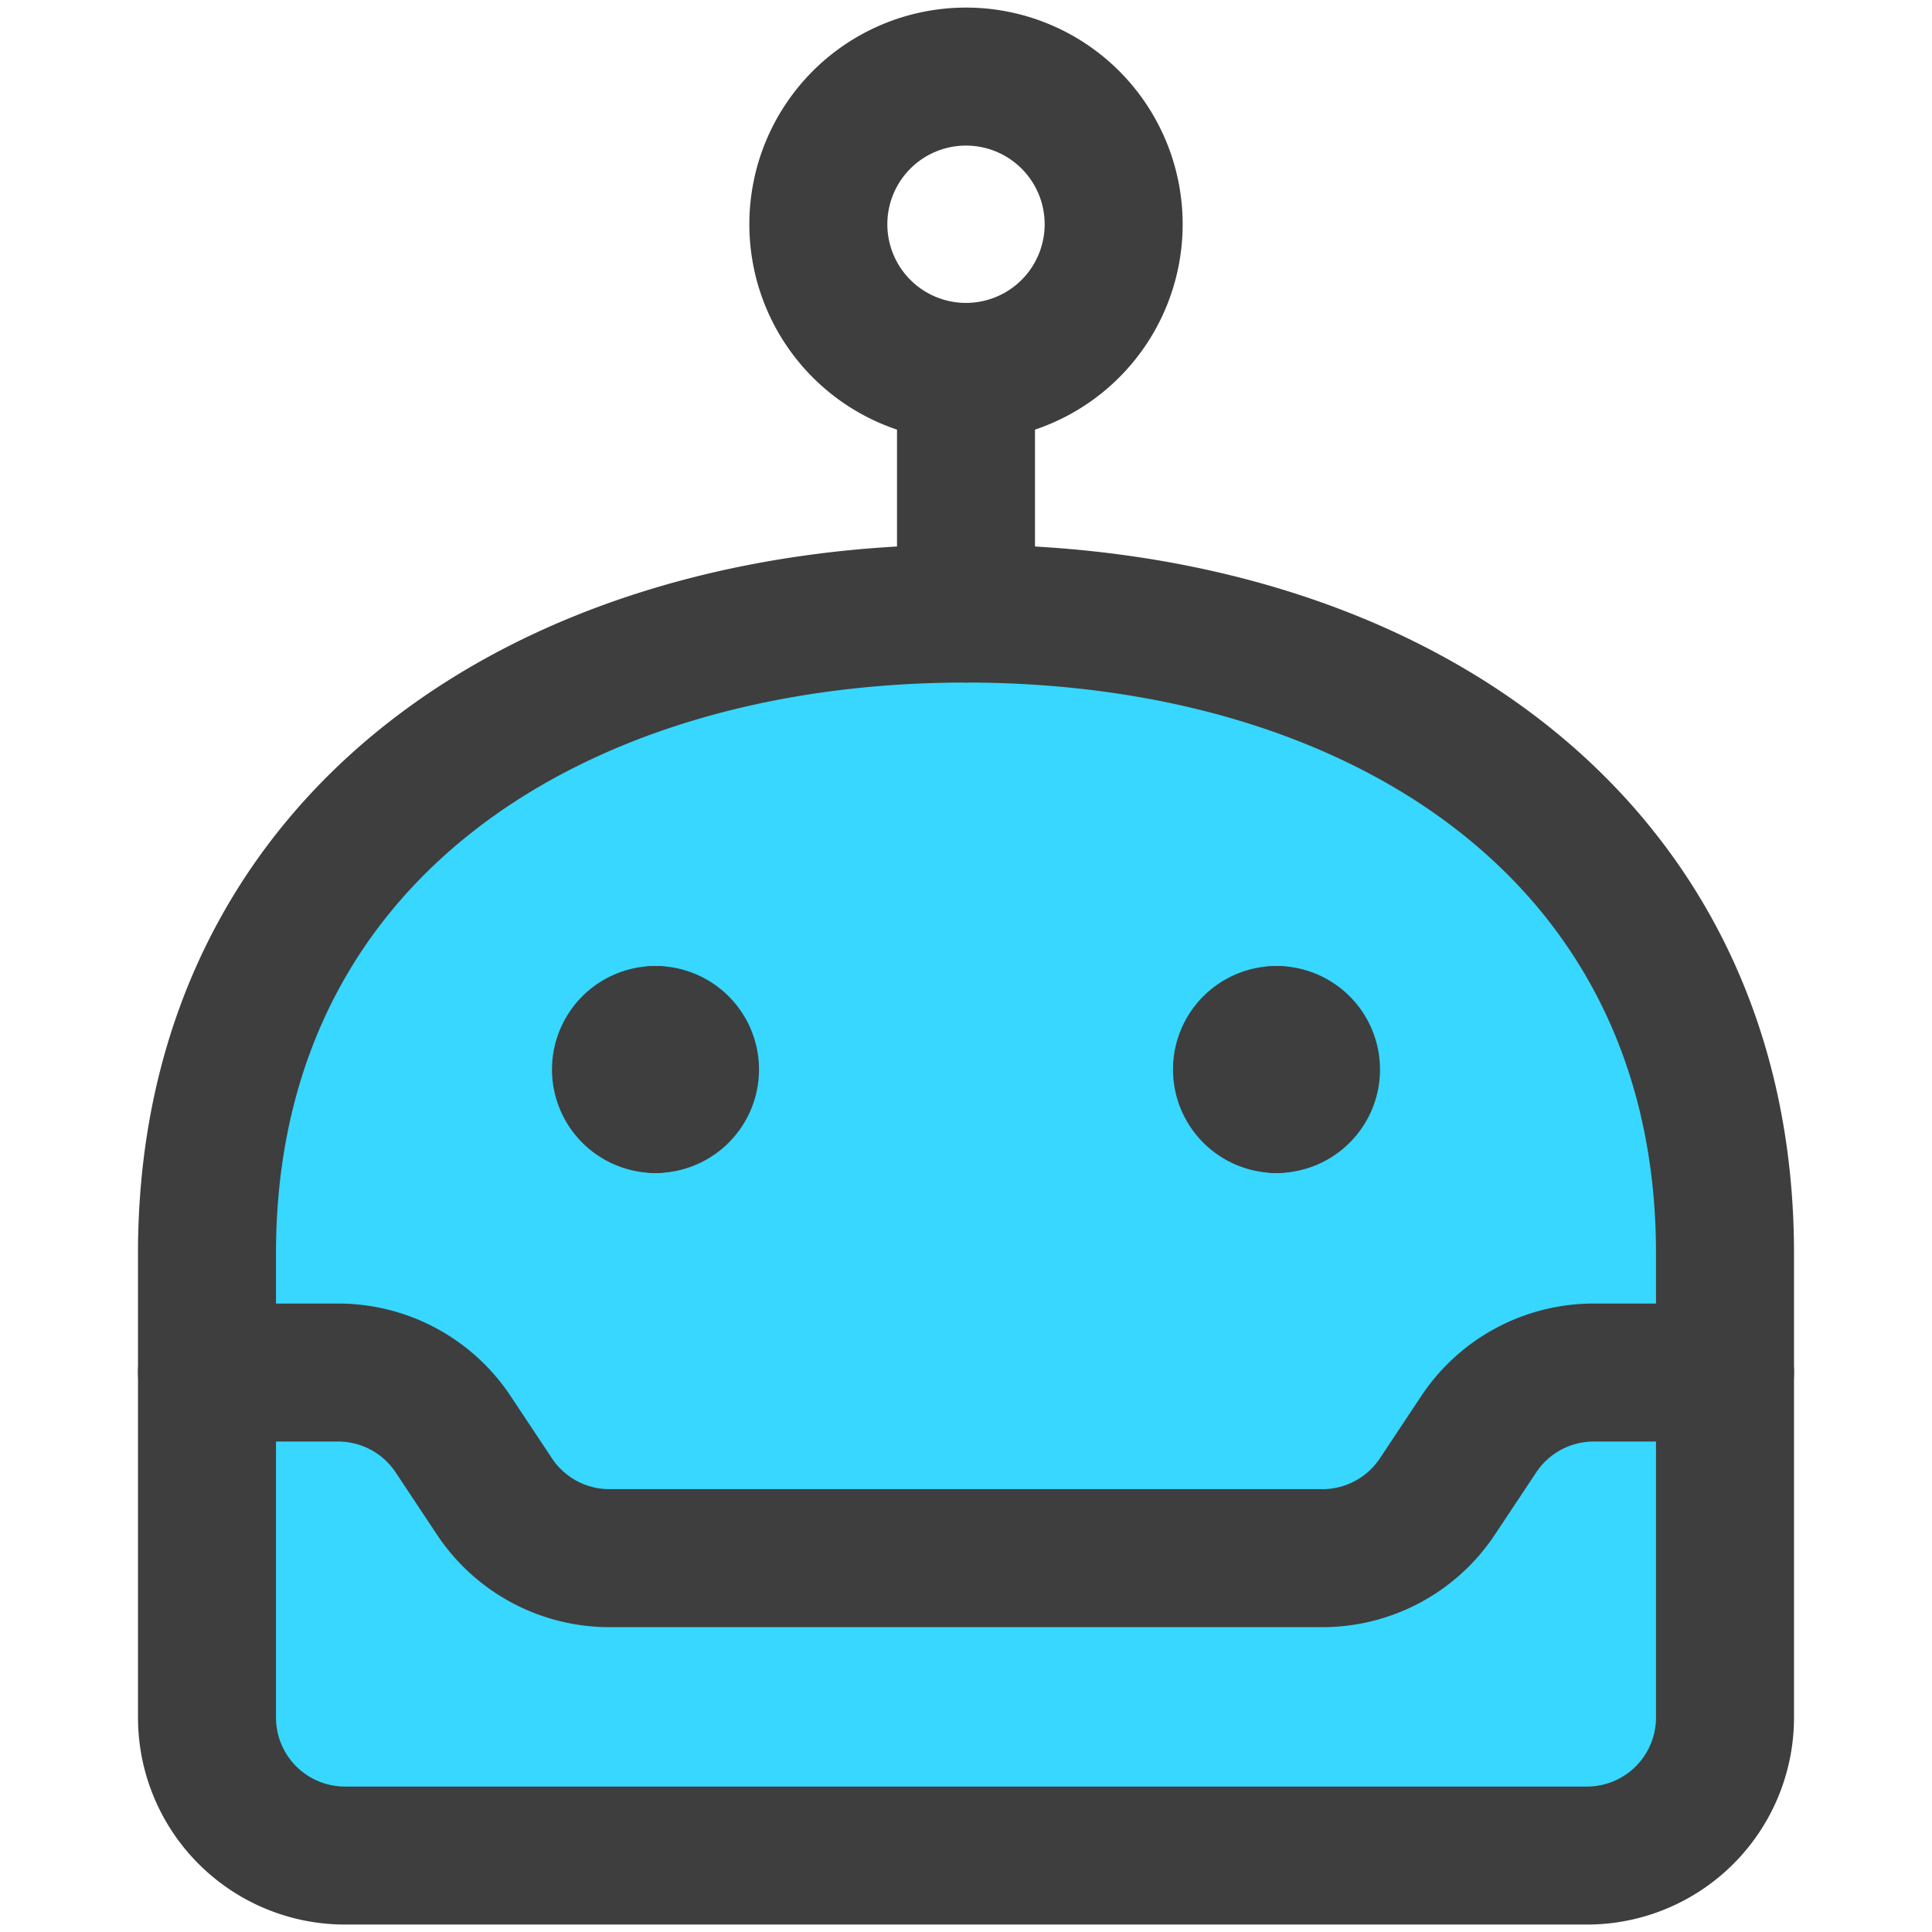 <svg xmlns="http://www.w3.org/2000/svg" fill="none" viewBox="0 0 14 14"><g id="cyborg--artificial-robotics-intelligence-machine-technology-android"><g id="Vector"><path fill="#37d7ff" d="M12.5 9.082c0-3-2.46-4.636-5.5-4.636S1.5 6.082 1.5 9.082v3.364a1 1 0 0 0 1 1h9a1 1 0 0 0 1-1V9.082Z"></path></g><path id="Vector_2" stroke="#3e3e3e" stroke-linecap="round" stroke-linejoin="round" d="M7 4.446v-1.75"></path><path id="Vector_3" stroke="#3e3e3e" stroke-linecap="round" stroke-linejoin="round" d="M12.5 9.082c0-3-2.46-4.636-5.5-4.636S1.5 6.082 1.5 9.082v3.364a1 1 0 0 0 1 1h9a1 1 0 0 0 1-1V9.082Z"></path><path id="Vector_4" stroke="#3e3e3e" stroke-linecap="round" stroke-linejoin="round" d="M7 2.695a1.07 1.07 0 1 0 0-2.14 1.07 1.07 0 0 0 0 2.14Z"></path><path id="Rectangle 604" stroke="#3e3e3e" stroke-linecap="round" stroke-linejoin="round" d="M12.5 9.946h-.95a1 1 0 0 0-.834.446l-.3.452a1 1 0 0 1-.833.447H4.416a1 1 0 0 1-.833-.447l-.3-.452a1 1 0 0 0-.833-.446H1.5"></path><g id="Group 4536"><path id="Ellipse 1121" stroke="#3e3e3e" stroke-linecap="round" stroke-linejoin="round" d="M4.75 8a.25.25 0 0 1 0-.5"></path><path id="Ellipse 1122" stroke="#3e3e3e" stroke-linecap="round" stroke-linejoin="round" d="M4.75 8a.25.25 0 0 0 0-.5"></path></g><g id="Group 4537"><path id="Ellipse 1121_2" stroke="#3e3e3e" stroke-linecap="round" stroke-linejoin="round" d="M9.25 8a.25.25 0 0 1 0-.5"></path><path id="Ellipse 1122_2" stroke="#3e3e3e" stroke-linecap="round" stroke-linejoin="round" d="M9.25 8a.25.25 0 0 0 0-.5"></path></g></g></svg>